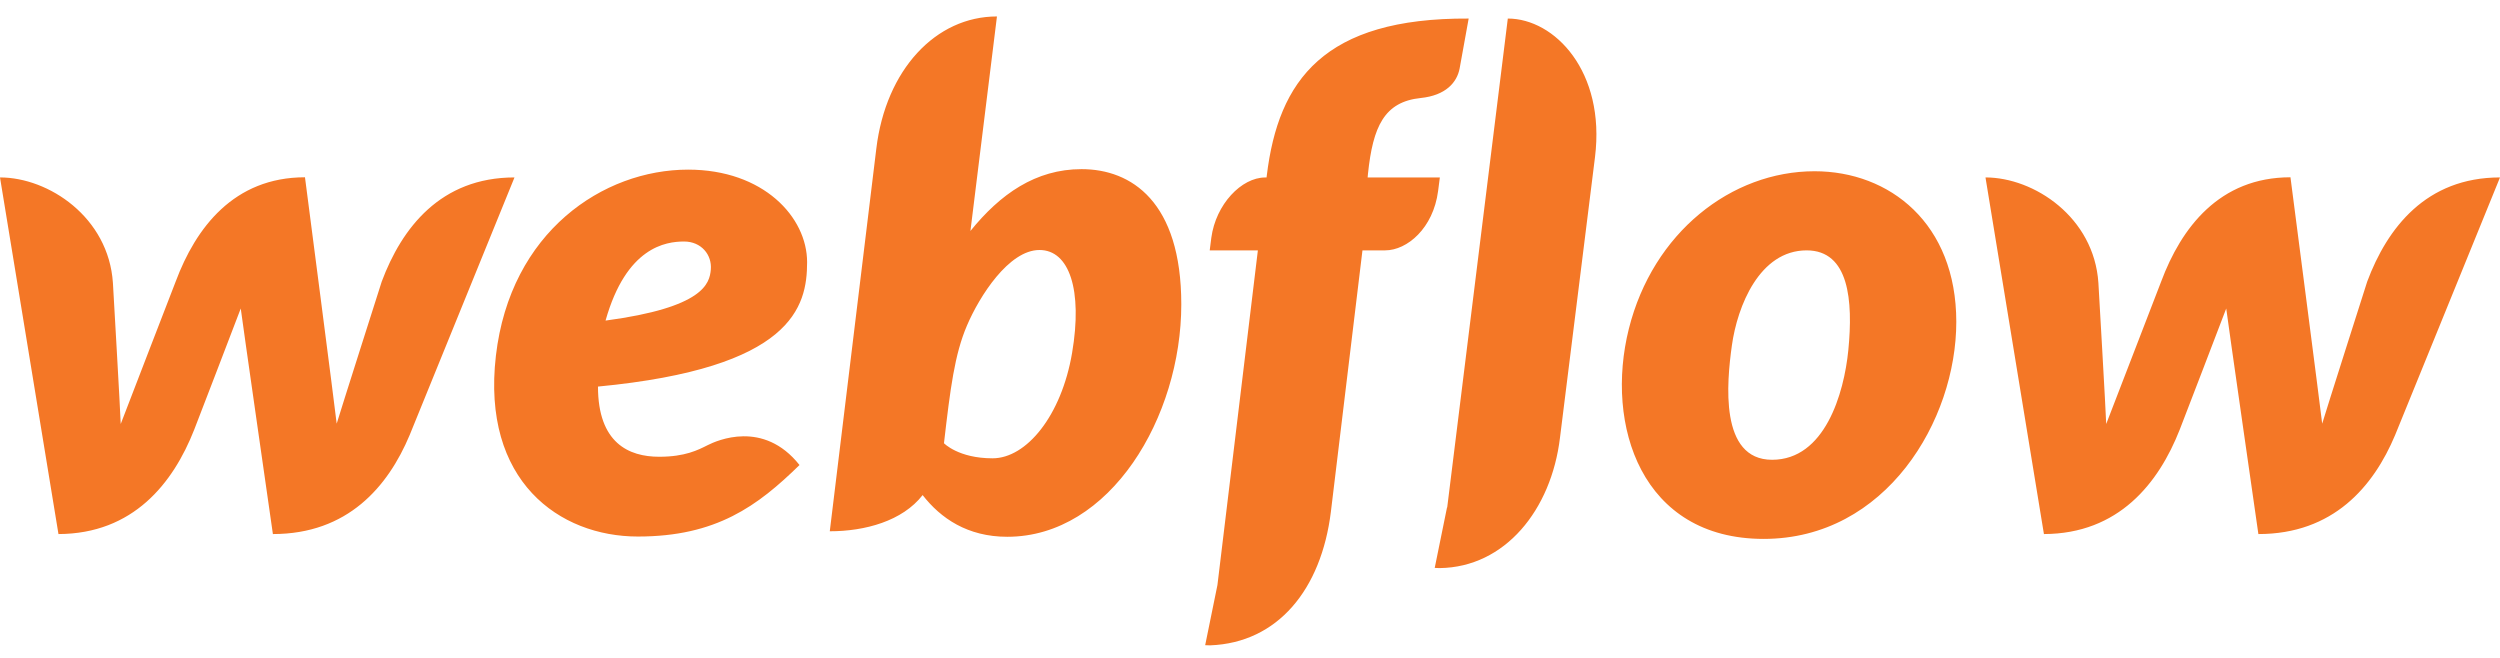 <svg width="114" height="30" viewBox="0 0 114 30" fill="none" xmlns="http://www.w3.org/2000/svg">
<path d="M36.804 11.954C36.804 9.906 34.819 7.735 31.377 7.735C27.511 7.735 23.27 10.565 22.613 16.221C21.951 21.939 25.511 24.466 29.088 24.466C32.664 24.466 34.547 23.073 36.458 21.205C34.808 19.126 32.679 20.094 32.276 20.296C31.831 20.519 31.246 20.828 30.059 20.828C28.673 20.828 27.268 20.201 27.268 17.628C36.128 16.779 36.804 14.002 36.804 11.954ZM32.413 12.296C32.355 12.927 32.097 14.019 27.613 14.619C28.559 11.262 30.362 11.013 31.195 11.013C31.976 11.013 32.474 11.618 32.413 12.296ZM17.406 12.842C17.406 12.842 15.501 18.817 15.353 19.319C15.302 18.817 13.907 8.084 13.907 8.084C10.662 8.084 8.926 10.389 8.011 12.839C8.011 12.839 5.693 18.832 5.505 19.334C5.494 18.864 5.149 12.902 5.149 12.902C4.952 9.905 2.217 8.091 0 8.091L2.666 24.353C6.071 24.342 7.894 22.04 8.855 19.595C8.855 19.595 10.894 14.307 10.978 14.067C10.999 14.296 12.444 24.353 12.444 24.353C15.852 24.353 17.691 22.197 18.68 19.84L23.461 8.091C20.094 8.091 18.321 10.391 17.406 12.842ZM49.319 7.713C47.224 7.713 45.61 8.851 44.251 10.533L44.253 10.521L45.461 0.75C42.672 0.75 40.393 3.178 39.96 6.779L37.838 24.226C39.447 24.226 41.152 23.759 42.072 22.576C42.895 23.634 44.119 24.477 45.931 24.477C50.634 24.477 53.867 19.01 53.867 13.878C53.867 9.194 51.588 7.713 49.319 7.713ZM48.887 16.094C48.399 18.964 46.804 20.899 45.26 20.899C43.703 20.899 43.045 20.211 43.045 20.211C43.336 17.702 43.528 16.164 44.096 14.839C44.662 13.514 46 11.4 47.401 11.4C48.762 11.4 49.375 13.226 48.887 16.094ZM65.657 8.092H62.364L62.38 7.92C62.605 5.77 63.12 4.642 64.786 4.469C65.924 4.352 66.439 3.76 66.559 3.121C66.653 2.619 66.971 0.846 66.971 0.846C60.366 0.809 58.296 3.66 57.767 7.993L57.755 8.091L57.691 8.093C56.618 8.093 55.441 9.307 55.235 10.849L55.163 11.417H57.359L55.515 26.678L54.956 29.421L55.183 29.428C58.266 29.311 60.25 26.88 60.688 23.339L62.128 11.417H63.16C64.17 11.417 65.357 10.404 65.577 8.712L65.657 8.092ZM82.745 7.809C78.951 7.809 75.375 10.602 74.275 14.995C73.177 19.387 74.847 24.574 80.423 24.574C86.002 24.574 89.207 19.168 89.207 14.679C89.207 10.188 86.171 7.809 82.745 7.809ZM84.284 15.964C84.087 17.956 83.209 20.966 80.808 20.966C78.397 20.966 78.74 17.434 78.973 15.758C79.223 13.96 80.233 11.417 82.382 11.417C84.323 11.417 84.505 13.714 84.284 15.964ZM107.944 12.842C107.944 12.842 106.038 18.817 105.892 19.319C105.839 18.817 104.445 8.084 104.445 8.084C101.2 8.084 99.464 10.389 98.549 12.839C98.549 12.839 96.232 18.832 96.043 19.334C96.032 18.864 95.687 12.902 95.687 12.902C95.491 9.905 92.754 8.091 90.538 8.091L93.203 24.353C96.608 24.342 98.432 22.04 99.394 19.595C99.394 19.595 101.432 14.307 101.516 14.067C101.537 14.296 102.982 24.353 102.982 24.353C106.39 24.353 108.228 22.197 109.217 19.84L114 8.091C110.632 8.091 108.859 10.391 107.944 12.842ZM68.756 0.846L65.992 23.144L65.984 23.14L65.423 25.897L65.649 25.905C68.626 25.868 70.738 23.256 71.135 19.962L72.732 7.164C73.216 3.266 70.893 0.846 68.756 0.846Z" fill="#F47726"/>
</svg>
